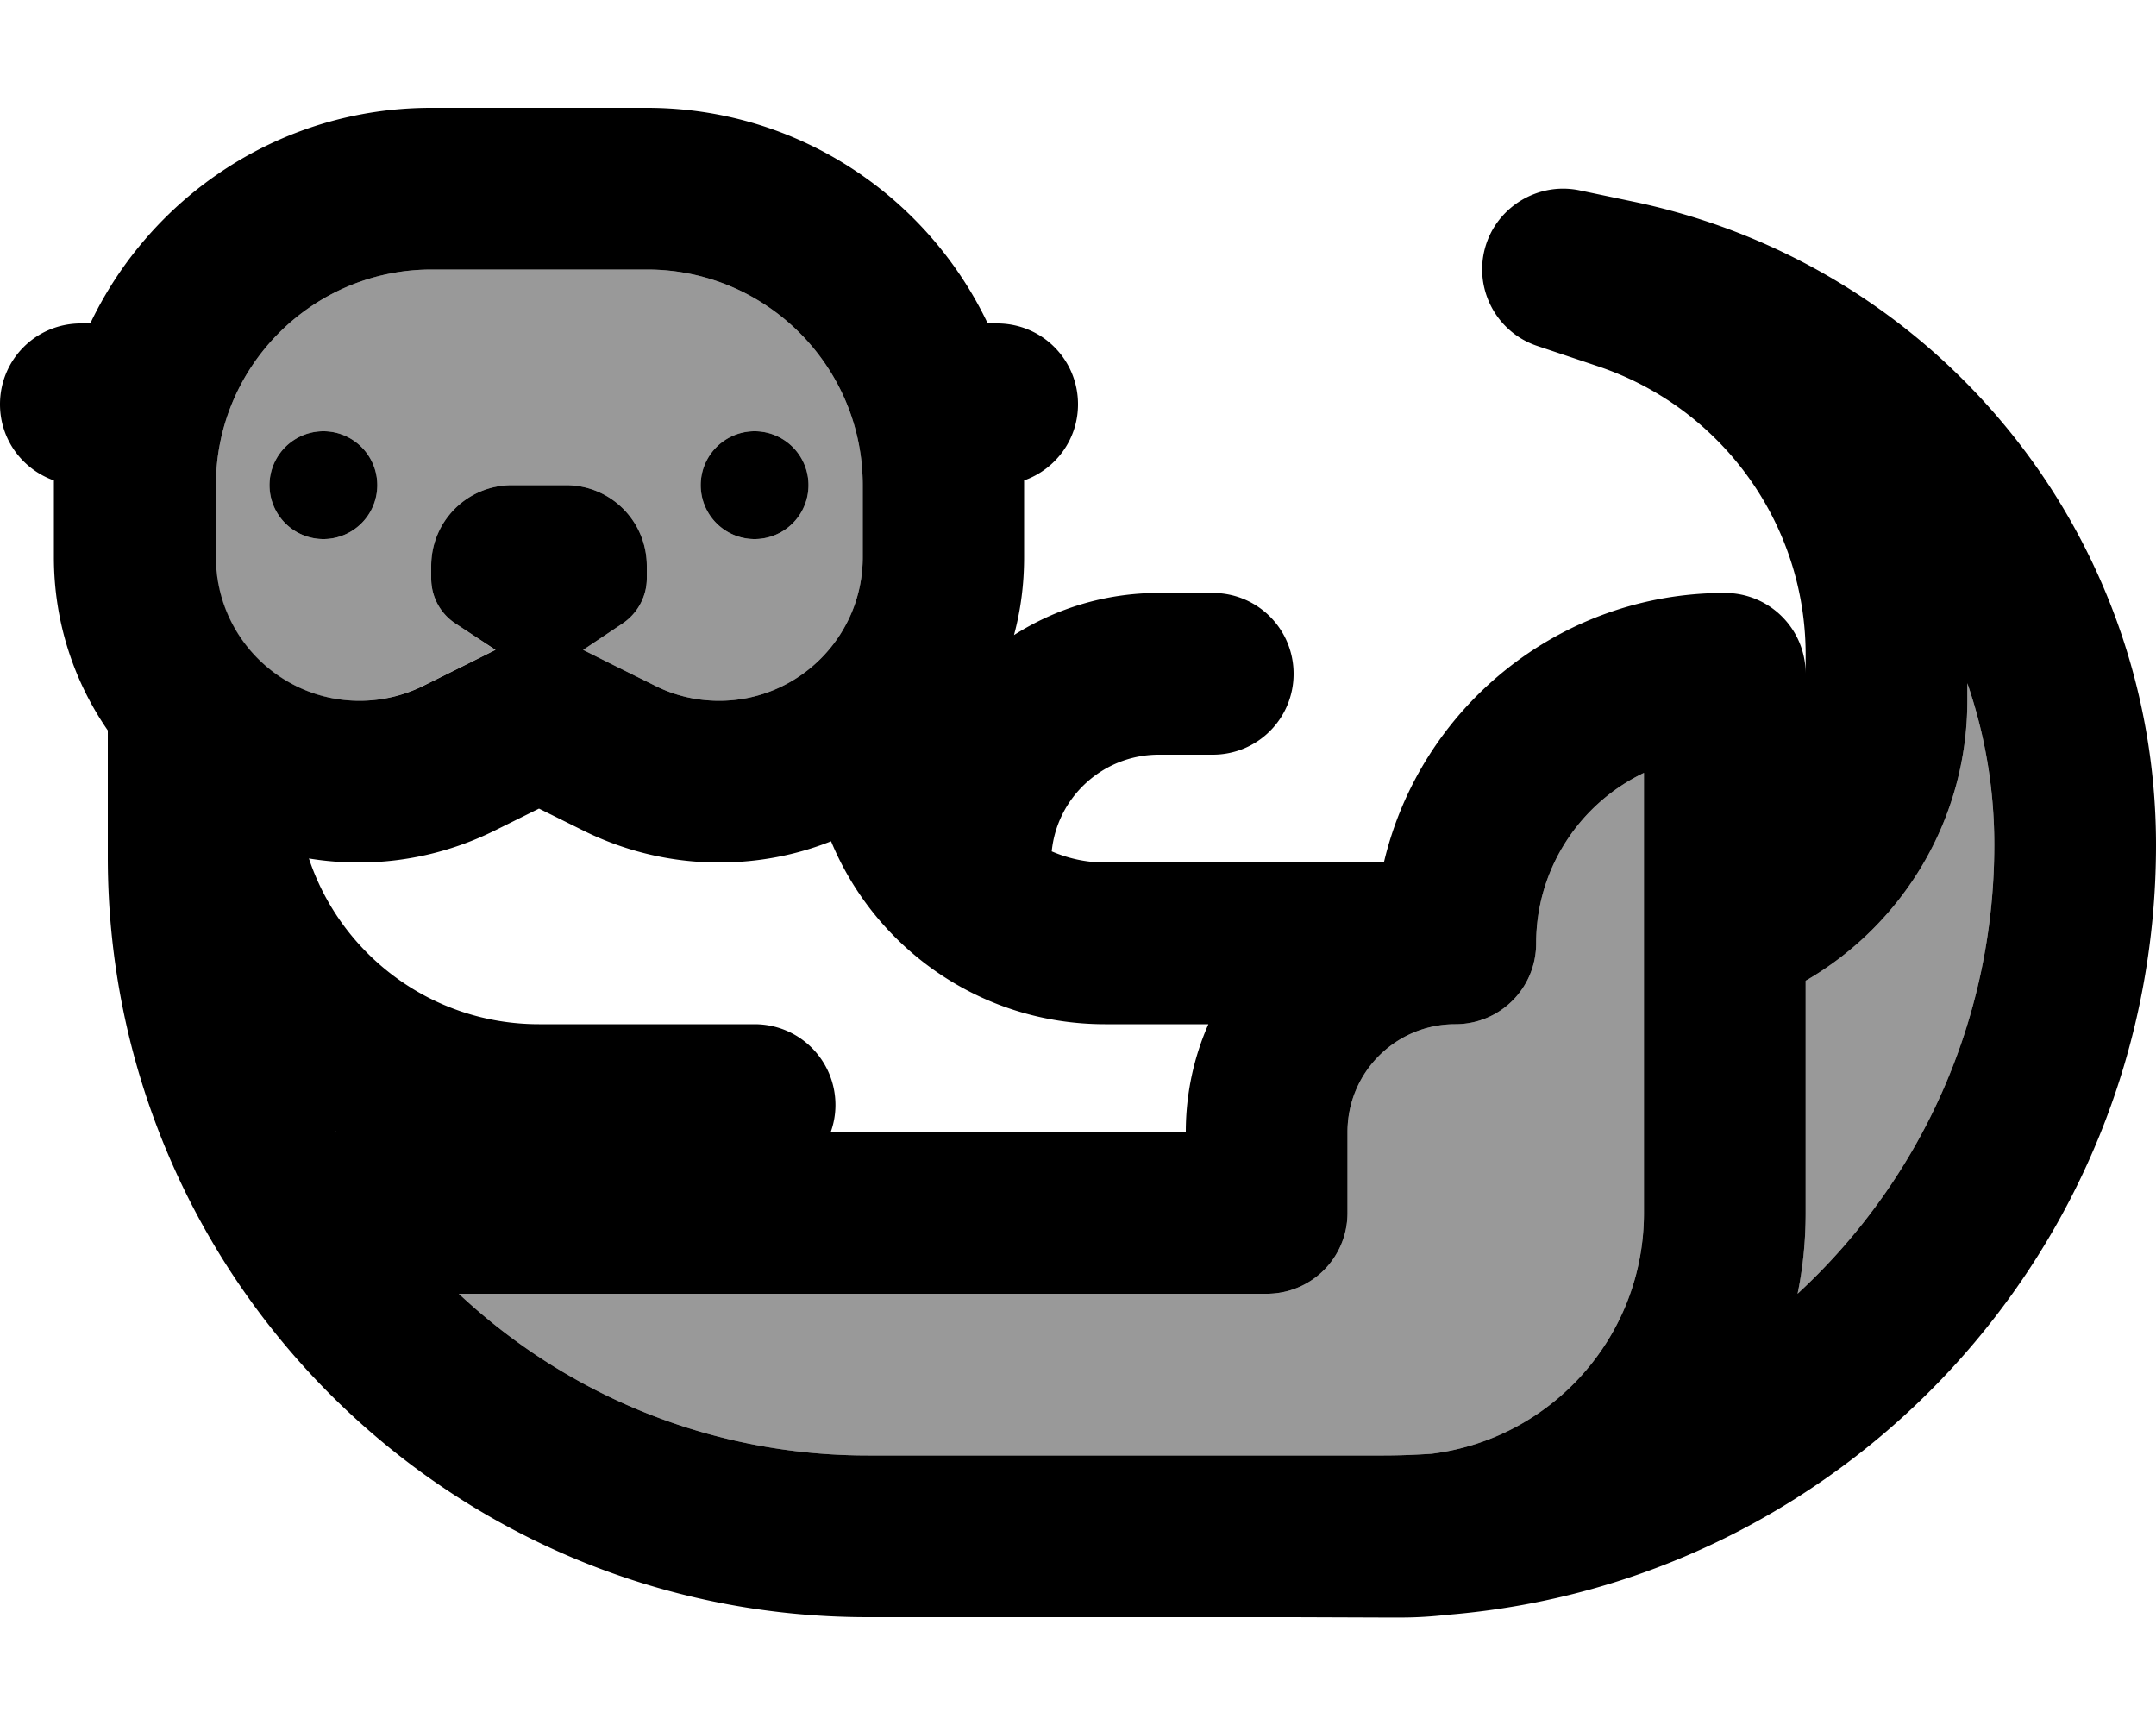 <svg xmlns="http://www.w3.org/2000/svg" viewBox="0 0 640 512"><!--! Font Awesome Pro 6.7.1 by @fontawesome - https://fontawesome.com License - https://fontawesome.com/license (Commercial License) Copyright 2024 Fonticons, Inc. --><defs><style>.fa-secondary{opacity:.4}</style></defs><path class="fa-secondary" d="M64 144l0 21.4c0 23.5 19.1 42.6 42.6 42.6c6.6 0 13.1-1.5 19.1-4.5l12.9-6.4 8.4-4.2L135.1 185c-4.5-3-7.1-8-7.1-13.3l0-3.7c0-13.3 10.7-24 24-24l16 0c13.3 0 24 10.7 24 24l0 3.7c0 5.3-2.7 10.3-7.1 13.3l-11.8 7.9 8.4 4.2 12.9 6.4c5.9 3 12.4 4.5 19.1 4.5c23.5 0 42.6-19.1 42.6-42.6l0-21.4c0-35.3-28.7-64-64-64l-64 0c-35.3 0-64 28.7-64 64zm48 0a16 16 0 1 1 -32 0 16 16 0 1 1 32 0zm24.2 240c31.8 29.8 74.5 48 121.4 48L384 432l26.8 0c4.7 0 9.4-.2 14.1-.5c35.6-4.4 63.1-34.7 63.1-71.5l0-56 0-48 0-26.6c-18.9 9-32 28.3-32 50.6c0 13.3-10.7 24-24 24c-17.7 0-32 14.3-32 32l0 24c0 13.3-10.7 24-24 24l-239.8 0zM240 144a16 16 0 1 1 -32 0 16 16 0 1 1 32 0zM533.6 384c35.9-33.1 58.4-80.6 58.4-133.3c0-16.7-2.8-32.8-8-47.9l0 5.1c0 35.5-19.3 66.6-48 83.2l0 68.8c0 8.2-.8 16.3-2.4 24z"/><path class="fa-primary" d="M135.1 185c-4.5-3-7.1-8-7.1-13.3l0-3.7c0-13.3 10.7-24 24-24l16 0c13.3 0 24 10.7 24 24l0 3.7c0 5.3-2.7 10.3-7.1 13.3l-11.8 7.9 8.4 4.2 12.9 6.4c5.9 3 12.4 4.5 19.1 4.5c23.5 0 42.6-19.1 42.6-42.6l0-21.4c0-35.3-28.7-64-64-64l-64 0c-35.3 0-64 28.7-64 64l0 21.4c0 23.5 19.1 42.6 42.6 42.6c6.6 0 13.1-1.5 19.1-4.5l12.9-6.4 8.4-4.2L135.1 185zM160 240l-12.9 6.4c-12.6 6.3-26.5 9.6-40.5 9.6c-5.1 0-10.1-.4-14.9-1.2c9.5 28.6 36.5 49.2 68.3 49.2l64 0c13.3 0 24 10.7 24 24c0 2.8-.5 5.5-1.4 8L352 336c0-11.4 2.4-22.2 6.7-32L328 304c-36.7 0-68.1-22.4-81.3-54.3c-10.3 4.1-21.5 6.3-33.3 6.3c-14.1 0-27.9-3.3-40.5-9.6L160 240zm250.8 16c10.8-45.9 52-80 101.2-80c13.3 0 24 10.7 24 24l0-5.7c0-38.8-24.9-73.3-61.7-85.6l-17.9-6c-12.1-4-18.9-16.8-15.6-29s15.7-19.8 28.1-17.2l16.2 3.4C575.4 78.9 640 158.5 640 250.8c0 120.3-92.6 218.9-210.4 228.5c-4.5 .5-9 .8-13.6 .8l-5.2 0L384 480l-126.4 0C133 480 32 379 32 254.4l0-37.6c-10.1-14.6-16-32.3-16-51.4L16 144l0-1.4C6.7 139.3 0 130.5 0 120c0-13.3 10.7-24 24-24l2.8 0C44.8 58.2 83.3 32 128 32l64 0c44.7 0 83.2 26.2 101.2 64l2.8 0c13.3 0 24 10.7 24 24c0 10.5-6.7 19.3-16 22.6l0 1.4 0 21.4c0 8-1 15.7-3 23.1c12.4-7.9 27.2-12.5 43-12.5l16 0c13.3 0 24 10.7 24 24s-10.7 24-24 24l-16 0c-16.6 0-30.2 12.6-31.8 28.7c4.9 2.1 10.2 3.3 15.8 3.3l82.8 0zM99.7 335.8l.1 .2 .3 0-.4-.2zM410.8 432c4.7 0 9.4-.2 14.1-.5c35.6-4.4 63.1-34.7 63.1-71.5l0-56 0-48 0-26.6c-18.9 9-32 28.3-32 50.6c0 13.3-10.7 24-24 24c-17.7 0-32 14.3-32 32l0 24c0 13.3-10.7 24-24 24l-239.8 0c31.8 29.8 74.5 48 121.4 48L384 432l26.8 0zM536 360c0 8.2-.8 16.3-2.4 24c35.9-33.1 58.4-80.6 58.4-133.3c0-16.7-2.8-32.8-8-47.9l0 5.1c0 35.5-19.3 66.6-48 83.2l0 68.8zM96 128a16 16 0 1 1 0 32 16 16 0 1 1 0-32zm112 16a16 16 0 1 1 32 0 16 16 0 1 1 -32 0z"/></svg>